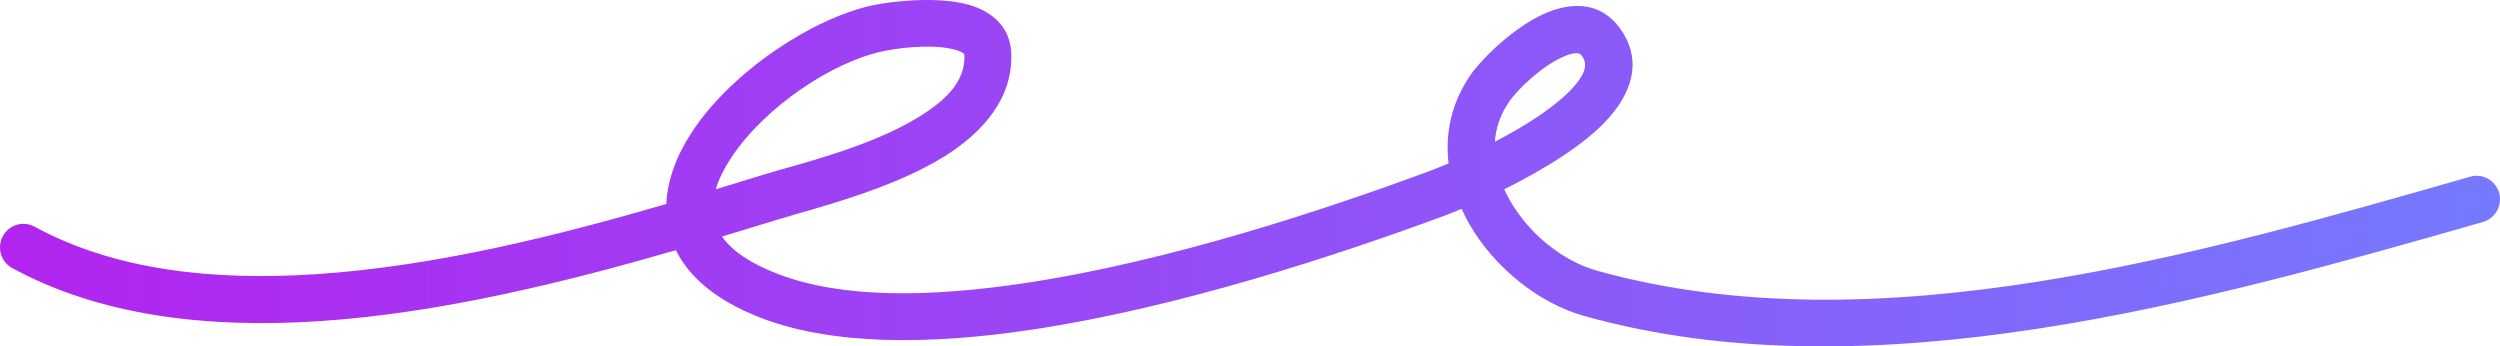 <svg width="166" height="23" viewBox="0 0 166 23" fill="none" xmlns="http://www.w3.org/2000/svg">
<path fill-rule="evenodd" clip-rule="evenodd" d="M44.245 13.545C37.113 15.623 28.879 17.692 20.958 18.208C14.187 18.649 7.648 17.964 2.295 15.051C1.541 14.641 0.596 14.923 0.188 15.682C-0.221 16.44 0.06 17.39 0.815 17.801C6.654 20.978 13.774 21.809 21.159 21.328C29.222 20.802 37.605 18.72 44.88 16.612C45.724 18.331 47.472 19.933 50.551 21.116C55.28 22.932 61.738 22.91 68.54 21.886C78.407 20.402 89.02 16.864 95.844 14.349C96.124 14.247 96.541 14.084 97.051 13.868C97.206 14.214 97.38 14.554 97.573 14.888C99.246 17.798 102.208 20.151 105.224 20.991C124.359 26.32 146.69 19.935 164.872 14.739C165.693 14.503 166.172 13.638 165.942 12.808C165.706 11.978 164.848 11.496 164.02 11.732C146.348 16.783 124.651 23.156 106.052 17.978C103.763 17.34 101.536 15.532 100.267 13.323C100.124 13.077 99.999 12.825 99.881 12.569C102.388 11.32 105.336 9.58 106.923 7.716C108.552 5.806 108.957 3.767 107.538 1.841C106.319 0.195 104.472 0.055 102.55 0.908C100.478 1.822 98.345 3.959 97.654 4.962C96.36 6.836 95.95 8.868 96.186 10.85C95.576 11.108 95.081 11.301 94.776 11.414C88.101 13.872 77.728 17.343 68.08 18.794C61.873 19.728 55.976 19.853 51.661 18.195C49.82 17.488 48.604 16.663 47.944 15.705C49.246 15.314 50.502 14.928 51.702 14.561C54.075 13.834 59.016 12.63 62.547 10.484C65.354 8.779 67.257 6.458 67.147 3.549C67.09 2.055 66.23 1.058 64.861 0.498C62.815 -0.336 59.276 0.068 57.959 0.349C53.963 1.201 48.63 4.726 45.991 8.699C44.938 10.284 44.311 11.942 44.245 13.545ZM47.527 12.568C48.656 12.226 49.747 11.891 50.795 11.57C53.011 10.891 57.641 9.812 60.937 7.809C62.683 6.748 64.108 5.478 64.039 3.669C64.033 3.528 63.894 3.488 63.772 3.431C63.582 3.342 63.365 3.282 63.134 3.234C61.568 2.913 59.465 3.224 58.604 3.407C55.251 4.122 50.791 7.102 48.577 10.435C48.109 11.139 47.737 11.856 47.527 12.568ZM99.259 9.41C100.721 8.654 102.251 7.74 103.458 6.745C104.099 6.217 104.64 5.673 104.982 5.109C105.268 4.643 105.38 4.165 105.038 3.704C104.901 3.517 104.696 3.513 104.484 3.548C104.26 3.586 104.03 3.666 103.8 3.769C102.282 4.44 100.715 6.009 100.211 6.745C99.62 7.599 99.327 8.502 99.259 9.41Z" fill="url(#paint0_linear_16_312)"/>
<defs>
<linearGradient id="paint0_linear_16_312" x1="0" y1="11.5" x2="166" y2="11.5" gradientUnits="userSpaceOnUse">
<stop stop-color="#B224EF"/>
<stop offset="1" stop-color="#7579FF"/>
</linearGradient>
</defs>
</svg>
